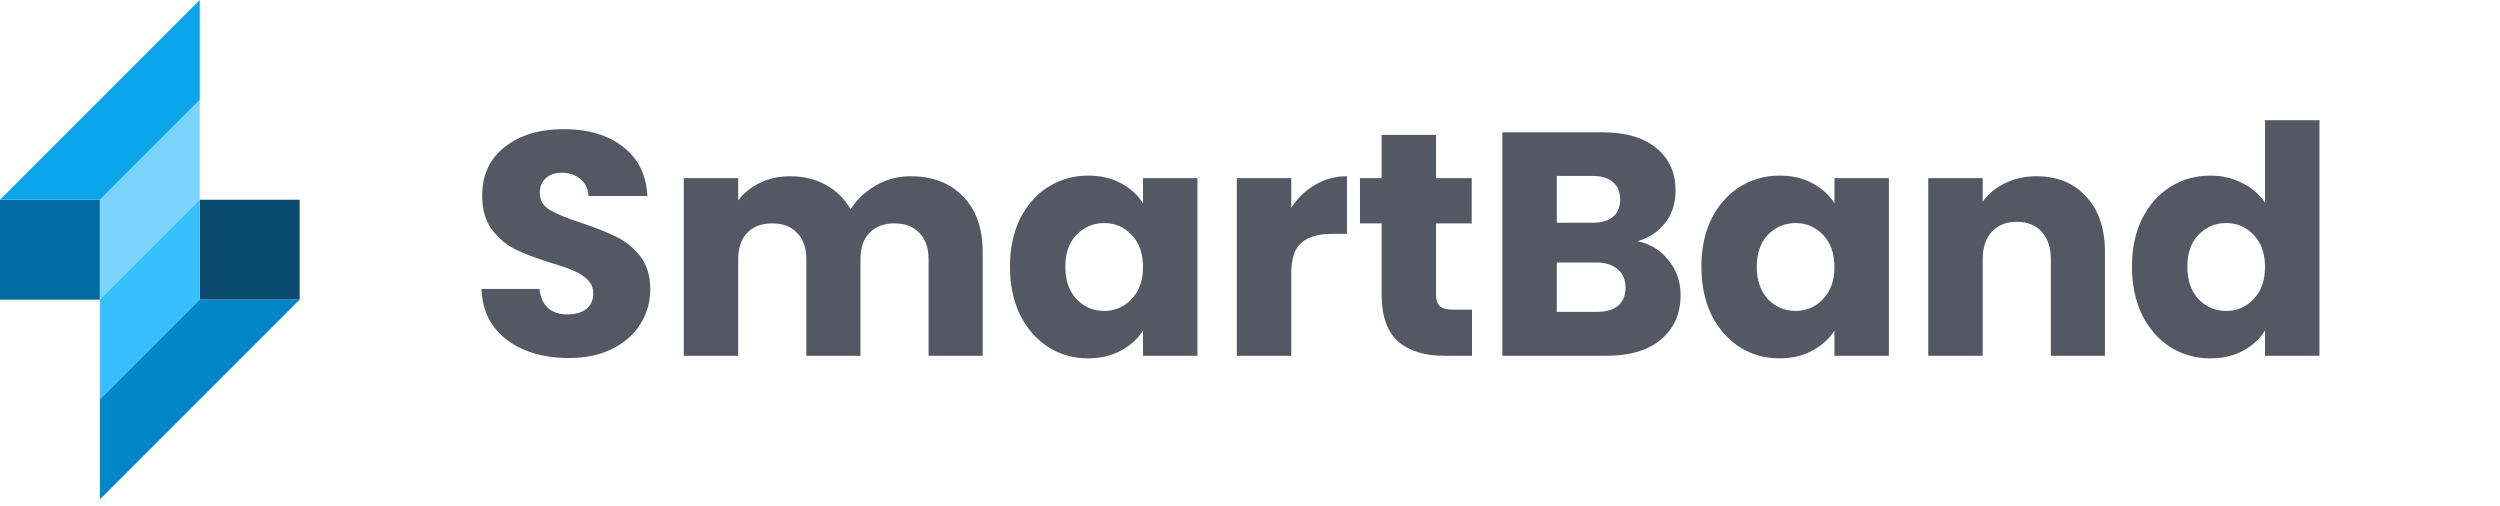 <svg width="267" height="54" viewBox="0 0 267 54" fill="none" xmlns="http://www.w3.org/2000/svg">
<rect y="21.333" width="10.667" height="10.667" fill="#026AA2"/>
<rect x="32" y="32" width="10.667" height="10.667" transform="rotate(180 32 32)" fill="#0B4A6F"/>
<path d="M10.667 21.333L21.333 10.667V21.333L10.667 32V21.333Z" fill="#7CD4FD"/>
<path d="M21.333 32L10.667 42.667L10.667 32L21.333 21.333L21.333 32Z" fill="#36BFFA"/>
<path d="M0 21.333L21.333 0V10.667L10.667 21.333H0Z" fill="#0BA5EC"/>
<path d="M32 32L10.667 53.333L10.667 42.667L21.333 32L32 32Z" fill="#0086C9"/>
<path d="M60.744 38.238C58.999 38.238 57.435 37.955 56.052 37.388C54.669 36.821 53.559 35.983 52.72 34.872C51.904 33.761 51.473 32.424 51.428 30.86H57.616C57.707 31.744 58.013 32.424 58.534 32.9C59.055 33.353 59.735 33.58 60.574 33.58C61.435 33.58 62.115 33.387 62.614 33.002C63.113 32.594 63.362 32.039 63.362 31.336C63.362 30.747 63.158 30.259 62.75 29.874C62.365 29.489 61.877 29.171 61.288 28.922C60.721 28.673 59.905 28.389 58.84 28.072C57.299 27.596 56.041 27.12 55.066 26.644C54.091 26.168 53.253 25.465 52.55 24.536C51.847 23.607 51.496 22.394 51.496 20.898C51.496 18.677 52.301 16.943 53.91 15.696C55.519 14.427 57.616 13.792 60.2 13.792C62.829 13.792 64.949 14.427 66.558 15.696C68.167 16.943 69.029 18.688 69.142 20.932H62.852C62.807 20.161 62.523 19.561 62.002 19.13C61.481 18.677 60.812 18.45 59.996 18.45C59.293 18.45 58.727 18.643 58.296 19.028C57.865 19.391 57.65 19.923 57.65 20.626C57.65 21.397 58.013 21.997 58.738 22.428C59.463 22.859 60.597 23.323 62.138 23.822C63.679 24.343 64.926 24.842 65.878 25.318C66.853 25.794 67.691 26.485 68.394 27.392C69.097 28.299 69.448 29.466 69.448 30.894C69.448 32.254 69.097 33.489 68.394 34.6C67.714 35.711 66.717 36.595 65.402 37.252C64.087 37.909 62.535 38.238 60.744 38.238ZM97.234 18.824C99.591 18.824 101.461 19.538 102.844 20.966C104.249 22.394 104.952 24.377 104.952 26.916V38H99.172V27.698C99.172 26.474 98.843 25.533 98.186 24.876C97.551 24.196 96.667 23.856 95.534 23.856C94.401 23.856 93.505 24.196 92.848 24.876C92.213 25.533 91.896 26.474 91.896 27.698V38H86.116V27.698C86.116 26.474 85.787 25.533 85.13 24.876C84.495 24.196 83.611 23.856 82.478 23.856C81.345 23.856 80.449 24.196 79.792 24.876C79.157 25.533 78.84 26.474 78.84 27.698V38H73.026V19.028H78.84V21.408C79.429 20.615 80.2 19.991 81.152 19.538C82.104 19.062 83.181 18.824 84.382 18.824C85.81 18.824 87.079 19.13 88.19 19.742C89.323 20.354 90.207 21.227 90.842 22.36C91.499 21.317 92.395 20.467 93.528 19.81C94.661 19.153 95.897 18.824 97.234 18.824ZM107.862 28.48C107.862 26.531 108.225 24.819 108.95 23.346C109.698 21.873 110.707 20.739 111.976 19.946C113.245 19.153 114.662 18.756 116.226 18.756C117.563 18.756 118.731 19.028 119.728 19.572C120.748 20.116 121.53 20.83 122.074 21.714V19.028H127.888V38H122.074V35.314C121.507 36.198 120.714 36.912 119.694 37.456C118.697 38 117.529 38.272 116.192 38.272C114.651 38.272 113.245 37.875 111.976 37.082C110.707 36.266 109.698 35.121 108.95 33.648C108.225 32.152 107.862 30.429 107.862 28.48ZM122.074 28.514C122.074 27.063 121.666 25.919 120.85 25.08C120.057 24.241 119.082 23.822 117.926 23.822C116.77 23.822 115.784 24.241 114.968 25.08C114.175 25.896 113.778 27.029 113.778 28.48C113.778 29.931 114.175 31.087 114.968 31.948C115.784 32.787 116.77 33.206 117.926 33.206C119.082 33.206 120.057 32.787 120.85 31.948C121.666 31.109 122.074 29.965 122.074 28.514ZM137.908 22.19C138.588 21.147 139.438 20.331 140.458 19.742C141.478 19.13 142.612 18.824 143.858 18.824V24.978H142.26C140.81 24.978 139.722 25.295 138.996 25.93C138.271 26.542 137.908 27.63 137.908 29.194V38H132.094V19.028H137.908V22.19ZM157.211 33.07V38H154.253C152.145 38 150.502 37.49 149.323 36.47C148.145 35.427 147.555 33.739 147.555 31.404V23.856H145.243V19.028H147.555V14.404H153.369V19.028H157.177V23.856H153.369V31.472C153.369 32.039 153.505 32.447 153.777 32.696C154.049 32.945 154.503 33.07 155.137 33.07H157.211ZM174.9 25.76C176.282 26.055 177.393 26.746 178.232 27.834C179.07 28.899 179.49 30.123 179.49 31.506C179.49 33.501 178.787 35.087 177.382 36.266C175.999 37.422 174.061 38 171.568 38H160.45V14.132H171.194C173.619 14.132 175.512 14.687 176.872 15.798C178.254 16.909 178.946 18.416 178.946 20.32C178.946 21.725 178.572 22.893 177.824 23.822C177.098 24.751 176.124 25.397 174.9 25.76ZM166.264 23.788H170.072C171.024 23.788 171.749 23.584 172.248 23.176C172.769 22.745 173.03 22.122 173.03 21.306C173.03 20.49 172.769 19.867 172.248 19.436C171.749 19.005 171.024 18.79 170.072 18.79H166.264V23.788ZM170.548 33.308C171.522 33.308 172.27 33.093 172.792 32.662C173.336 32.209 173.608 31.563 173.608 30.724C173.608 29.885 173.324 29.228 172.758 28.752C172.214 28.276 171.454 28.038 170.48 28.038H166.264V33.308H170.548ZM181.706 28.48C181.706 26.531 182.069 24.819 182.794 23.346C183.542 21.873 184.551 20.739 185.82 19.946C187.089 19.153 188.506 18.756 190.07 18.756C191.407 18.756 192.575 19.028 193.572 19.572C194.592 20.116 195.374 20.83 195.918 21.714V19.028H201.732V38H195.918V35.314C195.351 36.198 194.558 36.912 193.538 37.456C192.541 38 191.373 38.272 190.036 38.272C188.495 38.272 187.089 37.875 185.82 37.082C184.551 36.266 183.542 35.121 182.794 33.648C182.069 32.152 181.706 30.429 181.706 28.48ZM195.918 28.514C195.918 27.063 195.51 25.919 194.694 25.08C193.901 24.241 192.926 23.822 191.77 23.822C190.614 23.822 189.628 24.241 188.812 25.08C188.019 25.896 187.622 27.029 187.622 28.48C187.622 29.931 188.019 31.087 188.812 31.948C189.628 32.787 190.614 33.206 191.77 33.206C192.926 33.206 193.901 32.787 194.694 31.948C195.51 31.109 195.918 29.965 195.918 28.514ZM217.498 18.824C219.719 18.824 221.487 19.549 222.802 21C224.139 22.428 224.808 24.4 224.808 26.916V38H219.028V27.698C219.028 26.429 218.699 25.443 218.042 24.74C217.385 24.037 216.501 23.686 215.39 23.686C214.279 23.686 213.395 24.037 212.738 24.74C212.081 25.443 211.752 26.429 211.752 27.698V38H205.938V19.028H211.752V21.544C212.341 20.705 213.135 20.048 214.132 19.572C215.129 19.073 216.251 18.824 217.498 18.824ZM227.692 28.48C227.692 26.531 228.055 24.819 228.78 23.346C229.528 21.873 230.537 20.739 231.806 19.946C233.076 19.153 234.492 18.756 236.056 18.756C237.303 18.756 238.436 19.017 239.456 19.538C240.499 20.059 241.315 20.762 241.904 21.646V12.84H247.718V38H241.904V35.28C241.36 36.187 240.578 36.912 239.558 37.456C238.561 38 237.394 38.272 236.056 38.272C234.492 38.272 233.076 37.875 231.806 37.082C230.537 36.266 229.528 35.121 228.78 33.648C228.055 32.152 227.692 30.429 227.692 28.48ZM241.904 28.514C241.904 27.063 241.496 25.919 240.68 25.08C239.887 24.241 238.912 23.822 237.756 23.822C236.6 23.822 235.614 24.241 234.798 25.08C234.005 25.896 233.608 27.029 233.608 28.48C233.608 29.931 234.005 31.087 234.798 31.948C235.614 32.787 236.6 33.206 237.756 33.206C238.912 33.206 239.887 32.787 240.68 31.948C241.496 31.109 241.904 29.965 241.904 28.514Z" fill="#535862"/>
</svg>
